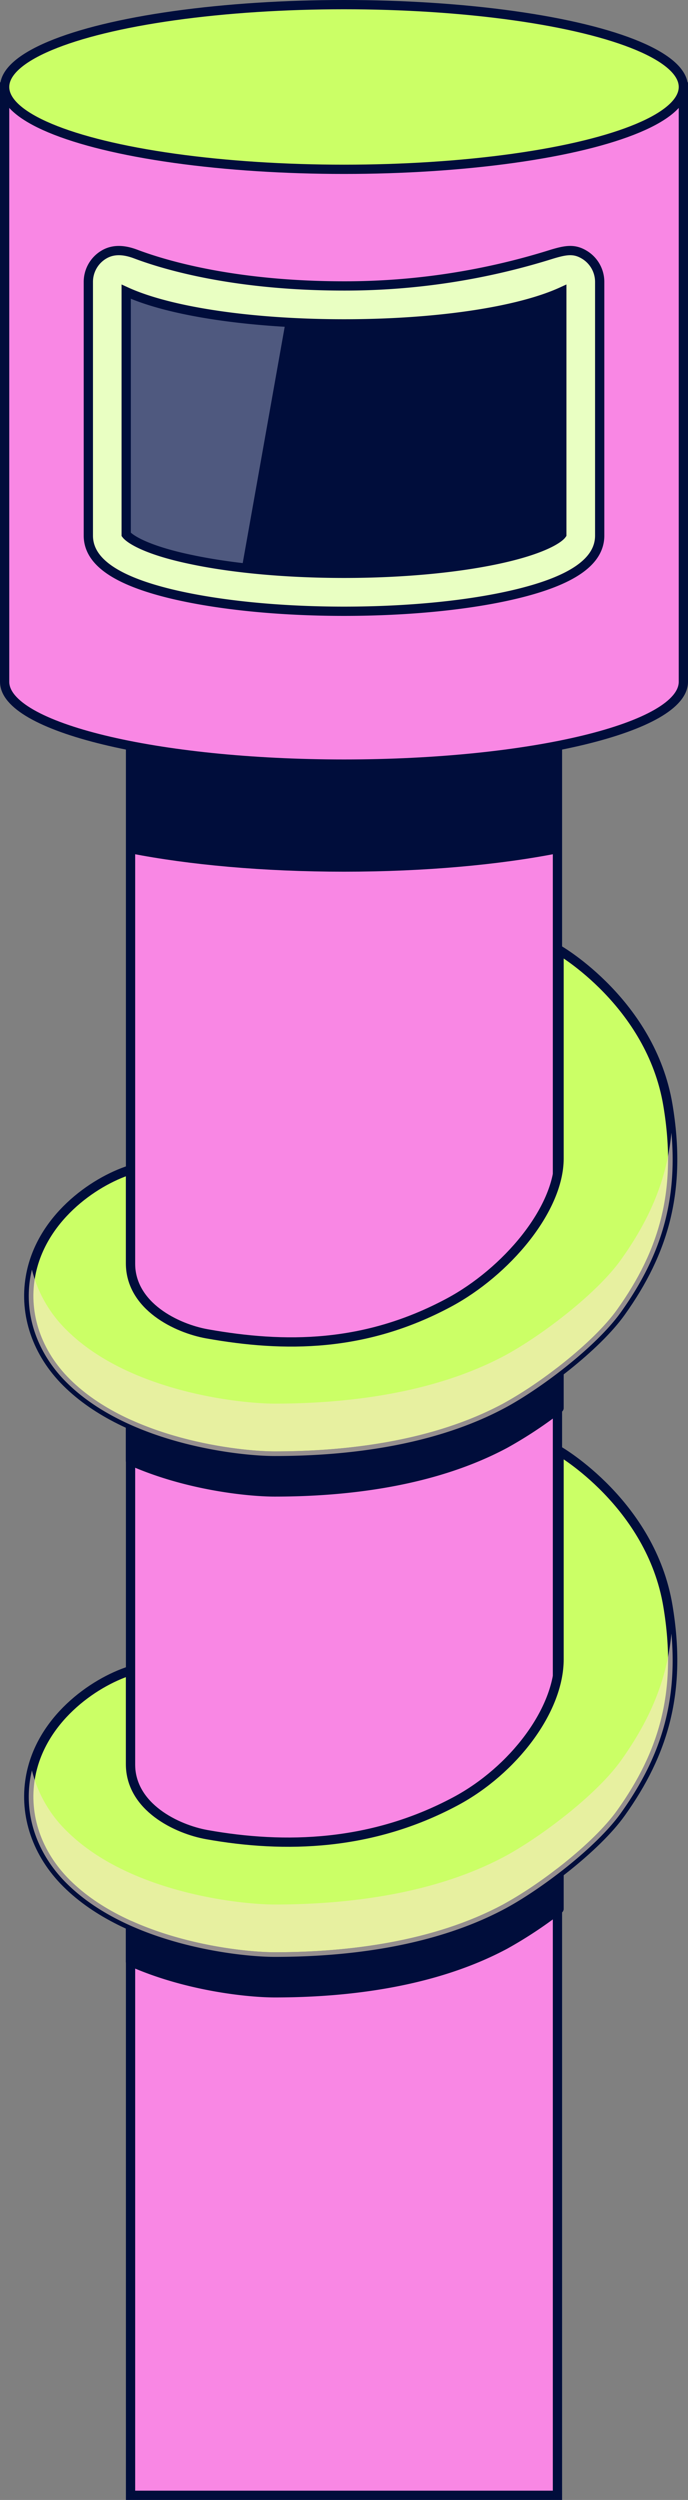<svg xmlns="http://www.w3.org/2000/svg" viewBox="0 0 222.82 808.55"><rect x="0" y="0" width="222.82" height="808.55" fill="#808080" stroke="none"/><defs><style>.cls-1{isolation:isolate;}.cls-2{fill:#f987e4;}.cls-2,.cls-3,.cls-6,.cls-7{stroke:#000d3b;stroke-width:3px;}.cls-2,.cls-3,.cls-6{stroke-miterlimit:10;}.cls-3{fill:#cbff66;}.cls-4,.cls-7{fill:#000d3b;}.cls-5{fill:#e1e9ff;opacity:0.35;}.cls-6{fill:#e9ffc2;}.cls-7{stroke-linecap:round;stroke-linejoin:round;}.cls-8{fill:#fae6c6;opacity:0.6;mix-blend-mode:overlay;}</style></defs><g class="cls-1"><g id="Calque_2" data-name="Calque 2"><g id="plateformes"><rect class="cls-2" x="42.28" y="171.07" width="138.26" height="635.98"/><path class="cls-2" d="M1.5,28.13V220.5c0,14.71,49.21,26.63,109.91,26.63s109.91-11.92,109.91-26.63V28.13Z"/><ellipse class="cls-3" cx="111.41" cy="28.13" rx="109.91" ry="26.63"/><path class="cls-4" d="M111.41,101.41c-37.17,0-68.17-6.33-75.18-14.73a.84.84,0,0,0-1.49.53v88.7c0,10.12,34.33,18.34,76.67,18.34s76.67-8.22,76.67-18.34V87.21a.84.84,0,0,0-1.49-.53C179.58,95.08,148.58,101.41,111.41,101.41Z"/><path class="cls-5" d="M36.23,84a.84.84,0,0,0-1.49.52v88.7c0,7.19,17.32,13.42,42.53,16.42L93.53,98.23C64.63,96.58,42.08,91,36.23,84Z"/><path class="cls-6" d="M111.41,197.7c-21,0-40.7-2-55.64-5.54-18.28-4.37-27.16-10.56-27.16-18.93v-82a10.27,10.27,0,0,1,5.1-8.93c3.19-1.87,6.79-1.43,10.24-.13C55,86.34,77.65,92.48,111.41,92.48a223.75,223.75,0,0,0,67.47-10.31c4.4-1.31,7.05-1.74,10.23.13a10.26,10.26,0,0,1,5.11,8.93v82c0,8.37-8.89,14.56-27.17,18.93C152.12,195.73,132.36,197.7,111.41,197.7ZM40.87,172.85c1,1.34,6.13,5,20.87,8.08,13.63,2.91,31.27,4.5,49.67,4.5s36-1.59,49.68-4.5c14.73-3.13,19.91-6.74,20.86-8.08V94.34c-14.13,6.46-40.61,10.41-70.54,10.41S55,100.8,40.87,94.34Z"/><path class="cls-4" d="M42.28,241.2V276c18.88,3.7,42.94,5.93,69.13,5.93s50.25-2.23,69.13-5.93V241.2c-18.88,3.71-42.93,5.93-69.13,5.93S61.16,244.91,42.28,241.2Z"/><path class="cls-3" d="M181.06,536.67c0,16.51-14.87,35.93-33.48,45.89C120.39,597.1,92.28,597.89,67,593.37c-9.64-1.72-24.74-8.83-24.74-22.83V540.33C30,544.22,13,556.36,9.83,575,7.75,587.19,12,599.62,21.58,609.13c19.91,19.78,55.6,23.79,67.42,23.78,23.85,0,51.8-3.42,74.55-15.58,11.4-6.1,29.56-19.74,37.58-31,13.81-19.34,19.83-39.23,15.17-67-5.54-33-35.24-50.07-35.24-50.07Z"/><path class="cls-7" d="M163.55,617.33C140.8,629.49,112.85,632.9,89,632.91c-8.34,0-28.57-2-46.75-10.13V634.4c18.18,8.13,38.41,10.13,46.75,10.13,23.85,0,51.8-3.42,74.55-15.58a136.86,136.86,0,0,0,17.51-11.57V605.76A135.8,135.8,0,0,1,163.55,617.33Z"/><path class="cls-8" d="M201.13,569.38c-8,11.23-26.18,24.86-37.58,31-22.75,12.17-50.7,15.58-74.55,15.59-11.82,0-47.51-4-67.42-23.79A41.29,41.29,0,0,1,10.34,572.6c-.19.8-.37,1.61-.51,2.44C7.75,587.19,12,599.62,21.58,609.13c19.91,19.78,55.6,23.79,67.42,23.78,23.85,0,51.8-3.42,74.55-15.58,11.4-6.1,29.56-19.74,37.58-31,12.28-17.19,18.39-34.82,16.32-58C216,543.65,210.23,556.64,201.13,569.38Z"/><path class="cls-3" d="M181.06,374.68c0,16.52-17.11,36.69-35.72,46.64C118.15,435.86,92.28,435.9,67,431.39c-9.64-1.73-24.74-8.84-24.74-22.83V378.34C30,382.24,13,394.37,9.83,413.05,7.75,425.2,12,437.64,21.58,447.14c19.91,19.78,55.6,23.79,67.42,23.78,23.85,0,51.8-3.41,74.55-15.58,11.4-6.1,29.56-19.73,37.58-31,13.81-19.35,19.83-39.24,15.17-67-5.54-33-35.24-50.07-35.24-50.07Z"/><path class="cls-7" d="M163.55,455.34c-22.75,12.17-50.7,15.57-74.55,15.58-8.34,0-28.57-2-46.75-10.12v11.61c18.18,8.13,38.41,10.14,46.75,10.13,23.85,0,51.8-3.42,74.55-15.58a136.69,136.69,0,0,0,17.51-11.56V443.78A136.69,136.69,0,0,1,163.55,455.34Z"/><path class="cls-8" d="M201.13,407.39c-8,11.23-26.18,24.87-37.58,31-22.75,12.16-50.7,15.57-74.55,15.58-11.82,0-47.51-4-67.42-23.78a41.32,41.32,0,0,1-11.24-19.55c-.19.8-.37,1.61-.51,2.44C7.75,425.2,12,437.64,21.58,447.14c19.91,19.78,55.6,23.79,67.42,23.78,23.85,0,51.8-3.41,74.55-15.58,11.4-6.1,29.56-19.73,37.58-31,12.28-17.2,18.39-34.83,16.32-58C216,381.66,210.23,394.65,201.13,407.39Z"/></g></g></g></svg>